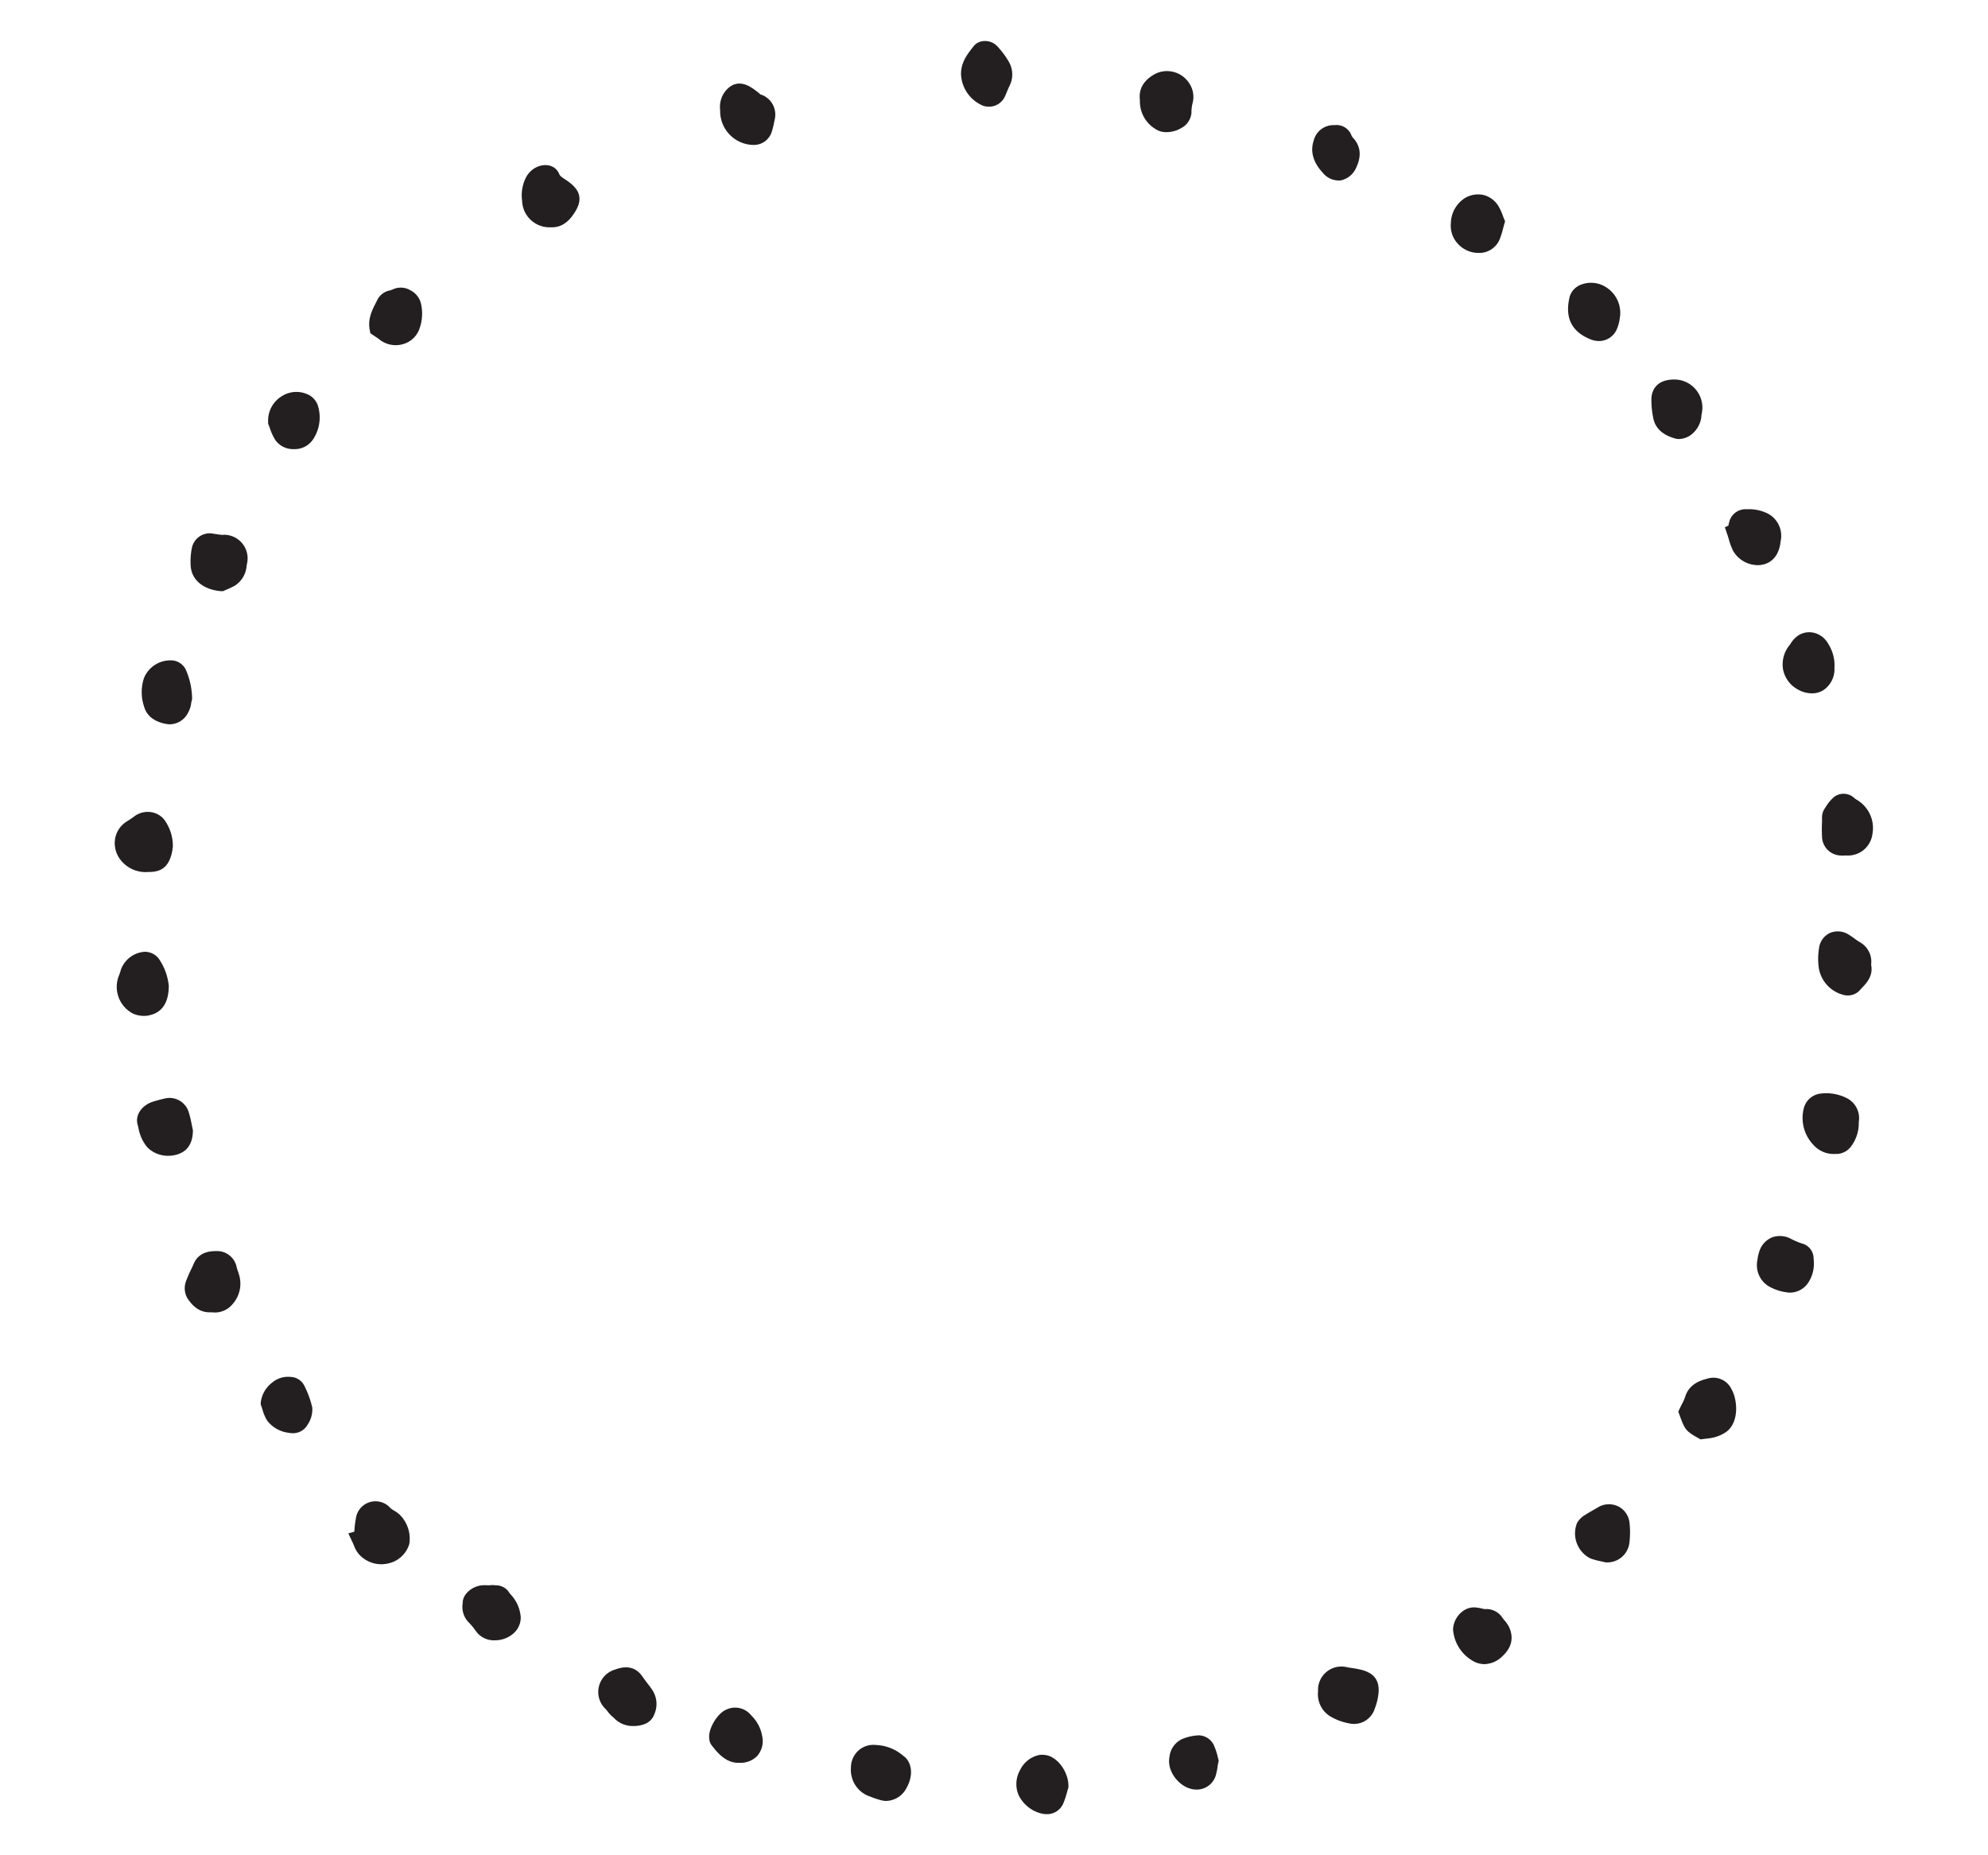 <svg id="Layer_1" data-name="Layer 1" xmlns="http://www.w3.org/2000/svg" viewBox="0 0 425.2 396.85"><defs><style>.cls-1{fill:#231f20;}</style></defs><title>kruh</title><path class="cls-1" d="M291.2,357.19a20.15,20.15,0,0,0-2.12-.4l-.89-.14a5,5,0,0,0-6.28,5.12,5.57,5.57,0,0,0,2.4,5.24,12,12,0,0,0,4.18,1.62,5.26,5.26,0,0,0,1.13.13,4.66,4.66,0,0,0,4.41-3.24,12.75,12.75,0,0,0,.81-3.32C295.09,359.49,293.93,357.9,291.2,357.19Z"></path><path class="cls-1" d="M394.86,234.83a9.63,9.63,0,0,0-5.41-.91,4.2,4.2,0,0,0-3.65,3.16,8.31,8.31,0,0,0,2,7.75,5.82,5.82,0,0,0,4.88,2h.41a4,4,0,0,0,2.85-1.64,8.27,8.27,0,0,0,1.62-5.19A4.8,4.8,0,0,0,394.86,234.83Z"></path><path class="cls-1" d="M31.76,186.52h.15c2.59,0,4-1.1,4.73-3.61a10.72,10.72,0,0,0,.26-1.25c0-.14,0-.28.07-.43l0-.31a9.5,9.5,0,0,0-1.4-4.93,4.43,4.43,0,0,0-3-2.22,4.78,4.78,0,0,0-3.85.86c-.48.36-1,.71-1.56,1.06a5.46,5.46,0,0,0-2.52,3.59,5.82,5.82,0,0,0,1.07,4.56A6.8,6.8,0,0,0,31.76,186.52Z"></path><path class="cls-1" d="M84.25,323.11a4.89,4.89,0,0,1-.73-.51,4.24,4.24,0,0,0-7.42,2.32,23,23,0,0,0-.32,2.72L74.5,328l1,2.12c.08.16.14.32.21.49a5.79,5.79,0,0,0,1.08,1.87,6.43,6.43,0,0,0,4.75,2.12,7.07,7.07,0,0,0,2.61-.52,6.06,6.06,0,0,0,3.38-3.77,7.15,7.15,0,0,0-1-5A6,6,0,0,0,84.25,323.11Z"></path><path class="cls-1" d="M365.28,294.87c-1.39.37-4,1.05-4.88,4a9.76,9.76,0,0,1-.66,1.47c-.15.29-.29.57-.43.86l-.35.75.28.77c1.09,3.06,1.38,3.42,3.89,4.84l.59.33.67-.09.6-.07a10.27,10.27,0,0,0,1.71-.29,8.3,8.3,0,0,0,2.37-1.05c2.88-1.92,2.67-6.76,1.26-9.25A4.28,4.28,0,0,0,365.28,294.87Z"></path><path class="cls-1" d="M50.88,271.91a7.72,7.72,0,0,1-.26-.85,4.27,4.27,0,0,0-4.47-3.44h-.06c-2.31,0-3.87.9-4.64,2.67-.19.43-.39.86-.59,1.28a27.13,27.13,0,0,0-1.1,2.57,4.25,4.25,0,0,0,.3,3.52c.51.79,2,3.05,4.72,3.05a5.33,5.33,0,0,0,.56,0A4.88,4.88,0,0,0,49.71,279a6.59,6.59,0,0,0,1.49-6.08C51.11,272.57,51,272.24,50.88,271.91Z"></path><path class="cls-1" d="M47.79,114.43a13.38,13.38,0,0,1-1.68-.2l-.42-.06a3.9,3.9,0,0,0-4.62,2.89,14.69,14.69,0,0,0-.26,4.3c.34,2.82,2.79,4.77,6.39,5.09l.53,0,.48-.22.56-.25a12.77,12.77,0,0,0,1.55-.76A5.53,5.53,0,0,0,52.75,121l.07-.38a5.05,5.05,0,0,0-5-6.23Z"></path><path class="cls-1" d="M121.65,38.91c-.28-.21-.57-.4-.86-.59-.73-.48-1-.7-1.17-1.06-.46-1.21-1.83-2.39-4.18-1.77a5,5,0,0,0-3.05,2.69,8.41,8.41,0,0,0-.71,4.81v.13a5.84,5.84,0,0,0,5.91,5.5l.5,0c2.79,0,4.25-2.28,4.9-3.29C125,42.13,123.47,40.29,121.65,38.91Z"></path><path class="cls-1" d="M254.83,24.18l0-.33a8.88,8.88,0,0,1,.24-1.78,5.19,5.19,0,0,0-.63-4.13,5.66,5.66,0,0,0-7.26-2.19c-3.32,1.73-3.58,4.17-3.37,5.63a6.91,6.91,0,0,0,4,6.58,4.27,4.27,0,0,0,1.68.31,6.36,6.36,0,0,0,3.21-.9A4.1,4.1,0,0,0,254.83,24.18Z"></path><path class="cls-1" d="M397.87,201.58a11.85,11.85,0,0,1-1.17-.78c-.41-.3-.83-.6-1.27-.86a4.28,4.28,0,0,0-4.11-.34,4.16,4.16,0,0,0-2.27,3.31,13.67,13.67,0,0,0,0,4.37,7.13,7.13,0,0,0,5.11,5.5,3.22,3.22,0,0,0,1,.15,3.38,3.38,0,0,0,2.51-1c.17-.19.35-.38.53-.57.95-1,2.51-2.59,2-5A4.79,4.79,0,0,0,397.87,201.58Z"></path><path class="cls-1" d="M193.26,375.64a9.47,9.47,0,0,0-6-2.38,4.78,4.78,0,0,0-3.71,1.24,4.93,4.93,0,0,0-1.55,3.67,6,6,0,0,0,4.17,6.15,18.5,18.5,0,0,0,2.35.78,4.38,4.38,0,0,0,1.07.13,5,5,0,0,0,4.23-2.65c1.37-2.37,1.38-4.84,0-6.46A2.77,2.77,0,0,0,193.26,375.64Z"></path><path class="cls-1" d="M31.76,217.21c4.13-.75,4.29-4.76,4.34-6.08V211l0-.15A12.46,12.46,0,0,0,33.91,205,3.8,3.8,0,0,0,31,203.59a5.81,5.81,0,0,0-5.2,4c0,.15-.09.3-.14.45a4,4,0,0,1-.16.5,6.44,6.44,0,0,0,3,8.3,5.85,5.85,0,0,0,3.3.38Z"></path><path class="cls-1" d="M162.63,20.19l-.12-.11a6.33,6.33,0,0,0-.55-.46l-.27-.2a11.93,11.93,0,0,0-1.33-.9c-1.49-.83-3.65-1.27-5.49,1.35a5.51,5.51,0,0,0-.84,3.71c0,.15,0,.29,0,.44A7.24,7.24,0,0,0,161,31h.07A4,4,0,0,0,165,28.38a15.36,15.36,0,0,0,.57-2.2c.06-.27.11-.54.17-.8l.05-.36A4.5,4.5,0,0,0,162.63,20.19Z"></path><path class="cls-1" d="M321.76,346.58c-.13-.16-.27-.32-.39-.49a4.07,4.07,0,0,0-3.75-1.89,3.53,3.53,0,0,1-.6-.11,8,8,0,0,0-1.07-.2,3.94,3.94,0,0,0-2.49.38,5.14,5.14,0,0,0-2.68,4.25v0a8.45,8.45,0,0,0,4.84,7.07,5.15,5.15,0,0,0,1.89.38,5.61,5.61,0,0,0,3.76-1.63c2-1.81,2.54-3.88,1.56-6.17A6.55,6.55,0,0,0,321.76,346.58Z"></path><path class="cls-1" d="M397,171c-.11-.07-.22-.15-.33-.24a3.36,3.36,0,0,0-4.33-.33,8.1,8.1,0,0,0-1.79,2.11l-.31.46a3.42,3.42,0,0,0-.54,1.94l0,.85a29.42,29.42,0,0,0,0,3.09,4.12,4.12,0,0,0,4,4.12,4.06,4.06,0,0,0,.83,0l.55,0a5.25,5.25,0,0,0,5.4-4.6A7,7,0,0,0,397,171Z"></path><path class="cls-1" d="M41.26,242v-.26l-.06-.26c-.07-.34-.14-.68-.21-1a21.27,21.27,0,0,0-.64-2.63A4.3,4.3,0,0,0,35.14,235c-1,.24-1.72.44-2.41.65-2.11.64-3.92,2.65-3.3,4.91.07.24.13.49.19.74a8.84,8.84,0,0,0,1.88,4.11A6.22,6.22,0,0,0,36,247.23a6.38,6.38,0,0,0,2.2-.38C41.09,245.8,41.21,243,41.26,242Z"></path><path class="cls-1" d="M387.9,269.15a3.31,3.31,0,0,0-2.5-3.16,16.66,16.66,0,0,1-2.22-.93,5,5,0,0,0-4.16-.38,4.84,4.84,0,0,0-2.73,3,9.74,9.74,0,0,0-.39,1.67c0,.18-.06.37-.1.55l0,.19a5.26,5.26,0,0,0,3,5.32,10.18,10.18,0,0,0,3.19,1,4.88,4.88,0,0,0,.9.09,4.74,4.74,0,0,0,3.88-2.15,7.46,7.46,0,0,0,1.15-4.88Z"></path><path class="cls-1" d="M138.89,360.61c-.54-.69-1.07-1.39-1.57-2.1-.89-1.28-2.61-2.56-5.7-1.4a5,5,0,0,0-2.09,8.46,4.26,4.26,0,0,1,.4.48,6.8,6.8,0,0,0,1,1.1l.37.32a5.51,5.51,0,0,0,3.71,1.73l.49,0h.06l.41,0c1-.1,3.19-.32,4-2.56a5.44,5.44,0,0,0-.54-5.27Z"></path><path class="cls-1" d="M35.52,154.85a4.72,4.72,0,0,0,.87.08,4.44,4.44,0,0,0,3.84-2.49,5.64,5.64,0,0,0,.66-2c0-.17.06-.35.11-.52l.08-.29v-.3a15.59,15.59,0,0,0-1.4-6.21,3.58,3.58,0,0,0-2.52-1.82A6.09,6.09,0,0,0,30.81,145a9.59,9.59,0,0,0,0,6.11C31.19,152.51,32.32,154.26,35.52,154.85Z"></path><path class="cls-1" d="M346.09,322.22a4.5,4.5,0,0,0-4.3.2l-.92.54c-.6.34-1.19.68-1.77,1.05a4.83,4.83,0,0,0-1.79,1.75,6,6,0,0,0,2.79,7.57,13.89,13.89,0,0,0,2.21.62l.8.18.31.08.32,0a4.76,4.76,0,0,0,4.78-4.37,18.5,18.5,0,0,0,0-4.17A4.41,4.41,0,0,0,346.09,322.22Z"></path><path class="cls-1" d="M384.54,147.49a6.13,6.13,0,0,0,3,.82,4.62,4.62,0,0,0,2.39-.64,5.4,5.4,0,0,0,2.43-4.8,8.58,8.58,0,0,0-1.29-5.09,4.86,4.86,0,0,0-3-2.4,4.36,4.36,0,0,0-3.41.52,5.64,5.64,0,0,0-1.66,1.75c-.09.14-.19.27-.28.4a6.45,6.45,0,0,0-1.33,5.27A6.24,6.24,0,0,0,384.54,147.49Z"></path><path class="cls-1" d="M108.68,340.33a3.37,3.37,0,0,0-2.48-1.22l-.23,0a4.22,4.22,0,0,0-1.3,0h-.11l-.2,0a7.84,7.84,0,0,0-1.25,0c-1.85.13-4,1.63-4.14,3.56v.19a4.77,4.77,0,0,0,1.2,4.1,13.13,13.13,0,0,1,1.59,1.91,4.69,4.69,0,0,0,3.67,2l.46,0a5.94,5.94,0,0,0,4-1.53,4.52,4.52,0,0,0,1.49-3.4,8,8,0,0,0-2.1-4.82C109,340.83,108.85,340.58,108.68,340.33Z"></path><path class="cls-1" d="M316,54.1h.23a4.7,4.7,0,0,0,4.56-3,16.4,16.4,0,0,0,.68-2.17c.08-.3.16-.6.25-.92l.19-.67-.27-.65c-.08-.2-.15-.4-.23-.6a11.13,11.13,0,0,0-.79-1.78,5.27,5.27,0,0,0-3.31-2.6,5.48,5.48,0,0,0-4.25.83,6.52,6.52,0,0,0-2.74,5.15A5.69,5.69,0,0,0,311.68,52,6,6,0,0,0,316,54.1Z"></path><path class="cls-1" d="M213.33,9.93a3.54,3.54,0,0,0-2.75-1.15,3,3,0,0,0-2.35,1.12l-.24.31c-1.12,1.44-2.52,3.23-2.44,5.79a7.67,7.67,0,0,0,4.72,6.62,3.91,3.91,0,0,0,1.24.2,3.73,3.73,0,0,0,3.39-2.11c.18-.37.33-.76.49-1.14s.32-.8.5-1.14a5.39,5.39,0,0,0,0-5A17.55,17.55,0,0,0,213.33,9.93Z"></path><path class="cls-1" d="M361.34,93.25a5.66,5.66,0,0,0,2.58-4.49l.08-.44a6,6,0,0,0-5.91-7.14h0c-4.21,0-4.82,2.82-4.88,4a18.33,18.33,0,0,0,.38,4.15c.56,3.22,3.54,4.12,4.66,4.46a2.87,2.87,0,0,0,.84.12A4.66,4.66,0,0,0,361.34,93.25Z"></path><path class="cls-1" d="M340,72.51a5.14,5.14,0,0,0,2,.44,4.16,4.16,0,0,0,3.87-2.67,8.87,8.87,0,0,0,.58-2.26c0-.18.05-.36.09-.51l0-.33a6.45,6.45,0,0,0-2.76-5.56,5.93,5.93,0,0,0-5.65-.72,4,4,0,0,0-2.37,2.45C334.64,67.75,336,70.83,340,72.51Z"></path><path class="cls-1" d="M224.39,375.61a4.38,4.38,0,0,0-2.13-.2,5.84,5.84,0,0,0-4.09,3.24,6,6,0,0,0-.31,5.32,7.37,7.37,0,0,0,4.65,3.89,4.74,4.74,0,0,0,1.34.2,3.78,3.78,0,0,0,3.55-2.25,17.91,17.91,0,0,0,.85-2.56c.06-.23.12-.44.18-.62l.09-.28v-.29C228.55,379.39,226.66,376.43,224.39,375.61Z"></path><path class="cls-1" d="M377.14,120.75c3-.73,3.51-3.63,3.66-4.58,0-.25.08-.5.11-.75a5.36,5.36,0,0,0-3-5.66,9,9,0,0,0-4.18-.83h-.19a3.6,3.6,0,0,0-3.69,2.73,4.63,4.63,0,0,0-.17.78l-.76.34.58,1.72c.1.29.18.58.27.87a13.41,13.41,0,0,0,.89,2.41,6.13,6.13,0,0,0,5.29,3.11A5,5,0,0,0,377.14,120.75Z"></path><path class="cls-1" d="M87.79,62.1A4,4,0,0,0,84,61.91a4.75,4.75,0,0,1-.59.21,3.81,3.81,0,0,0-2.58,1.79l-.39.77c-.8,1.55-1.8,3.49-1.38,5.78l.15.82.69.47.57.38a6.2,6.2,0,0,1,.59.41,5.58,5.58,0,0,0,5,1.11,5.19,5.19,0,0,0,3.6-3.18,9.54,9.54,0,0,0,.43-5.28A4.3,4.3,0,0,0,87.79,62.1Z"></path><path class="cls-1" d="M66.22,84.57a5.79,5.79,0,0,0-5.87.13,6.1,6.1,0,0,0-3,5.53v.41l.16.38c.06.13.11.3.18.49a12.07,12.07,0,0,0,1.16,2.56,4.65,4.65,0,0,0,4,2h.06A4.69,4.69,0,0,0,66.95,94a8.48,8.48,0,0,0,1.11-7A4,4,0,0,0,66.22,84.57Z"></path><path class="cls-1" d="M160.66,366.92a4.38,4.38,0,0,0-5.25-1.25c-1.92.73-4,4.14-3.71,6.21a2.59,2.59,0,0,0,.51,1.45c1.1,1.41,2.76,3.53,5.33,3.74h.55a5,5,0,0,0,3.85-1.44,4.83,4.83,0,0,0,1.11-4.08A8.12,8.12,0,0,0,160.66,366.92Z"></path><path class="cls-1" d="M65,296.24a3.4,3.4,0,0,0-2.91-1.71,5.21,5.21,0,0,0-3.92,1.25A6.27,6.27,0,0,0,55.77,300l0,.46.16.43c.09.24.17.48.24.73a8.55,8.55,0,0,0,1,2.29,6.78,6.78,0,0,0,4.48,2.56,4.53,4.53,0,0,0,.93.1,3.55,3.55,0,0,0,3.2-1.81,5.72,5.72,0,0,0,1-3.73A20.72,20.72,0,0,0,65,296.24Z"></path><path class="cls-1" d="M260.37,375.48a13,13,0,0,0-.82-2.33,3.68,3.68,0,0,0-3.16-1.95,10.45,10.45,0,0,0-3.25.67,4.71,4.71,0,0,0-3,3.88c-.62,3.07,1.88,6.16,4.52,6.88a4.81,4.81,0,0,0,1.26.17,4.24,4.24,0,0,0,4.14-3.11,14.89,14.89,0,0,0,.36-1.76c0-.27.09-.56.15-.87l.09-.49-.15-.47C260.49,375.91,260.43,375.7,260.37,375.48Z"></path><path class="cls-1" d="M286.15,38.6a3.68,3.68,0,0,0,.54,0,4.62,4.62,0,0,0,3.43-2.87c1.1-2.36.89-4.42-.63-6.14a2.41,2.41,0,0,1-.42-.59,3.41,3.41,0,0,0-3.65-2.23A4.34,4.34,0,0,0,281,30c-1.18,3.45,1.06,6,1.9,6.93A4.39,4.39,0,0,0,286.15,38.6Z"></path></svg>